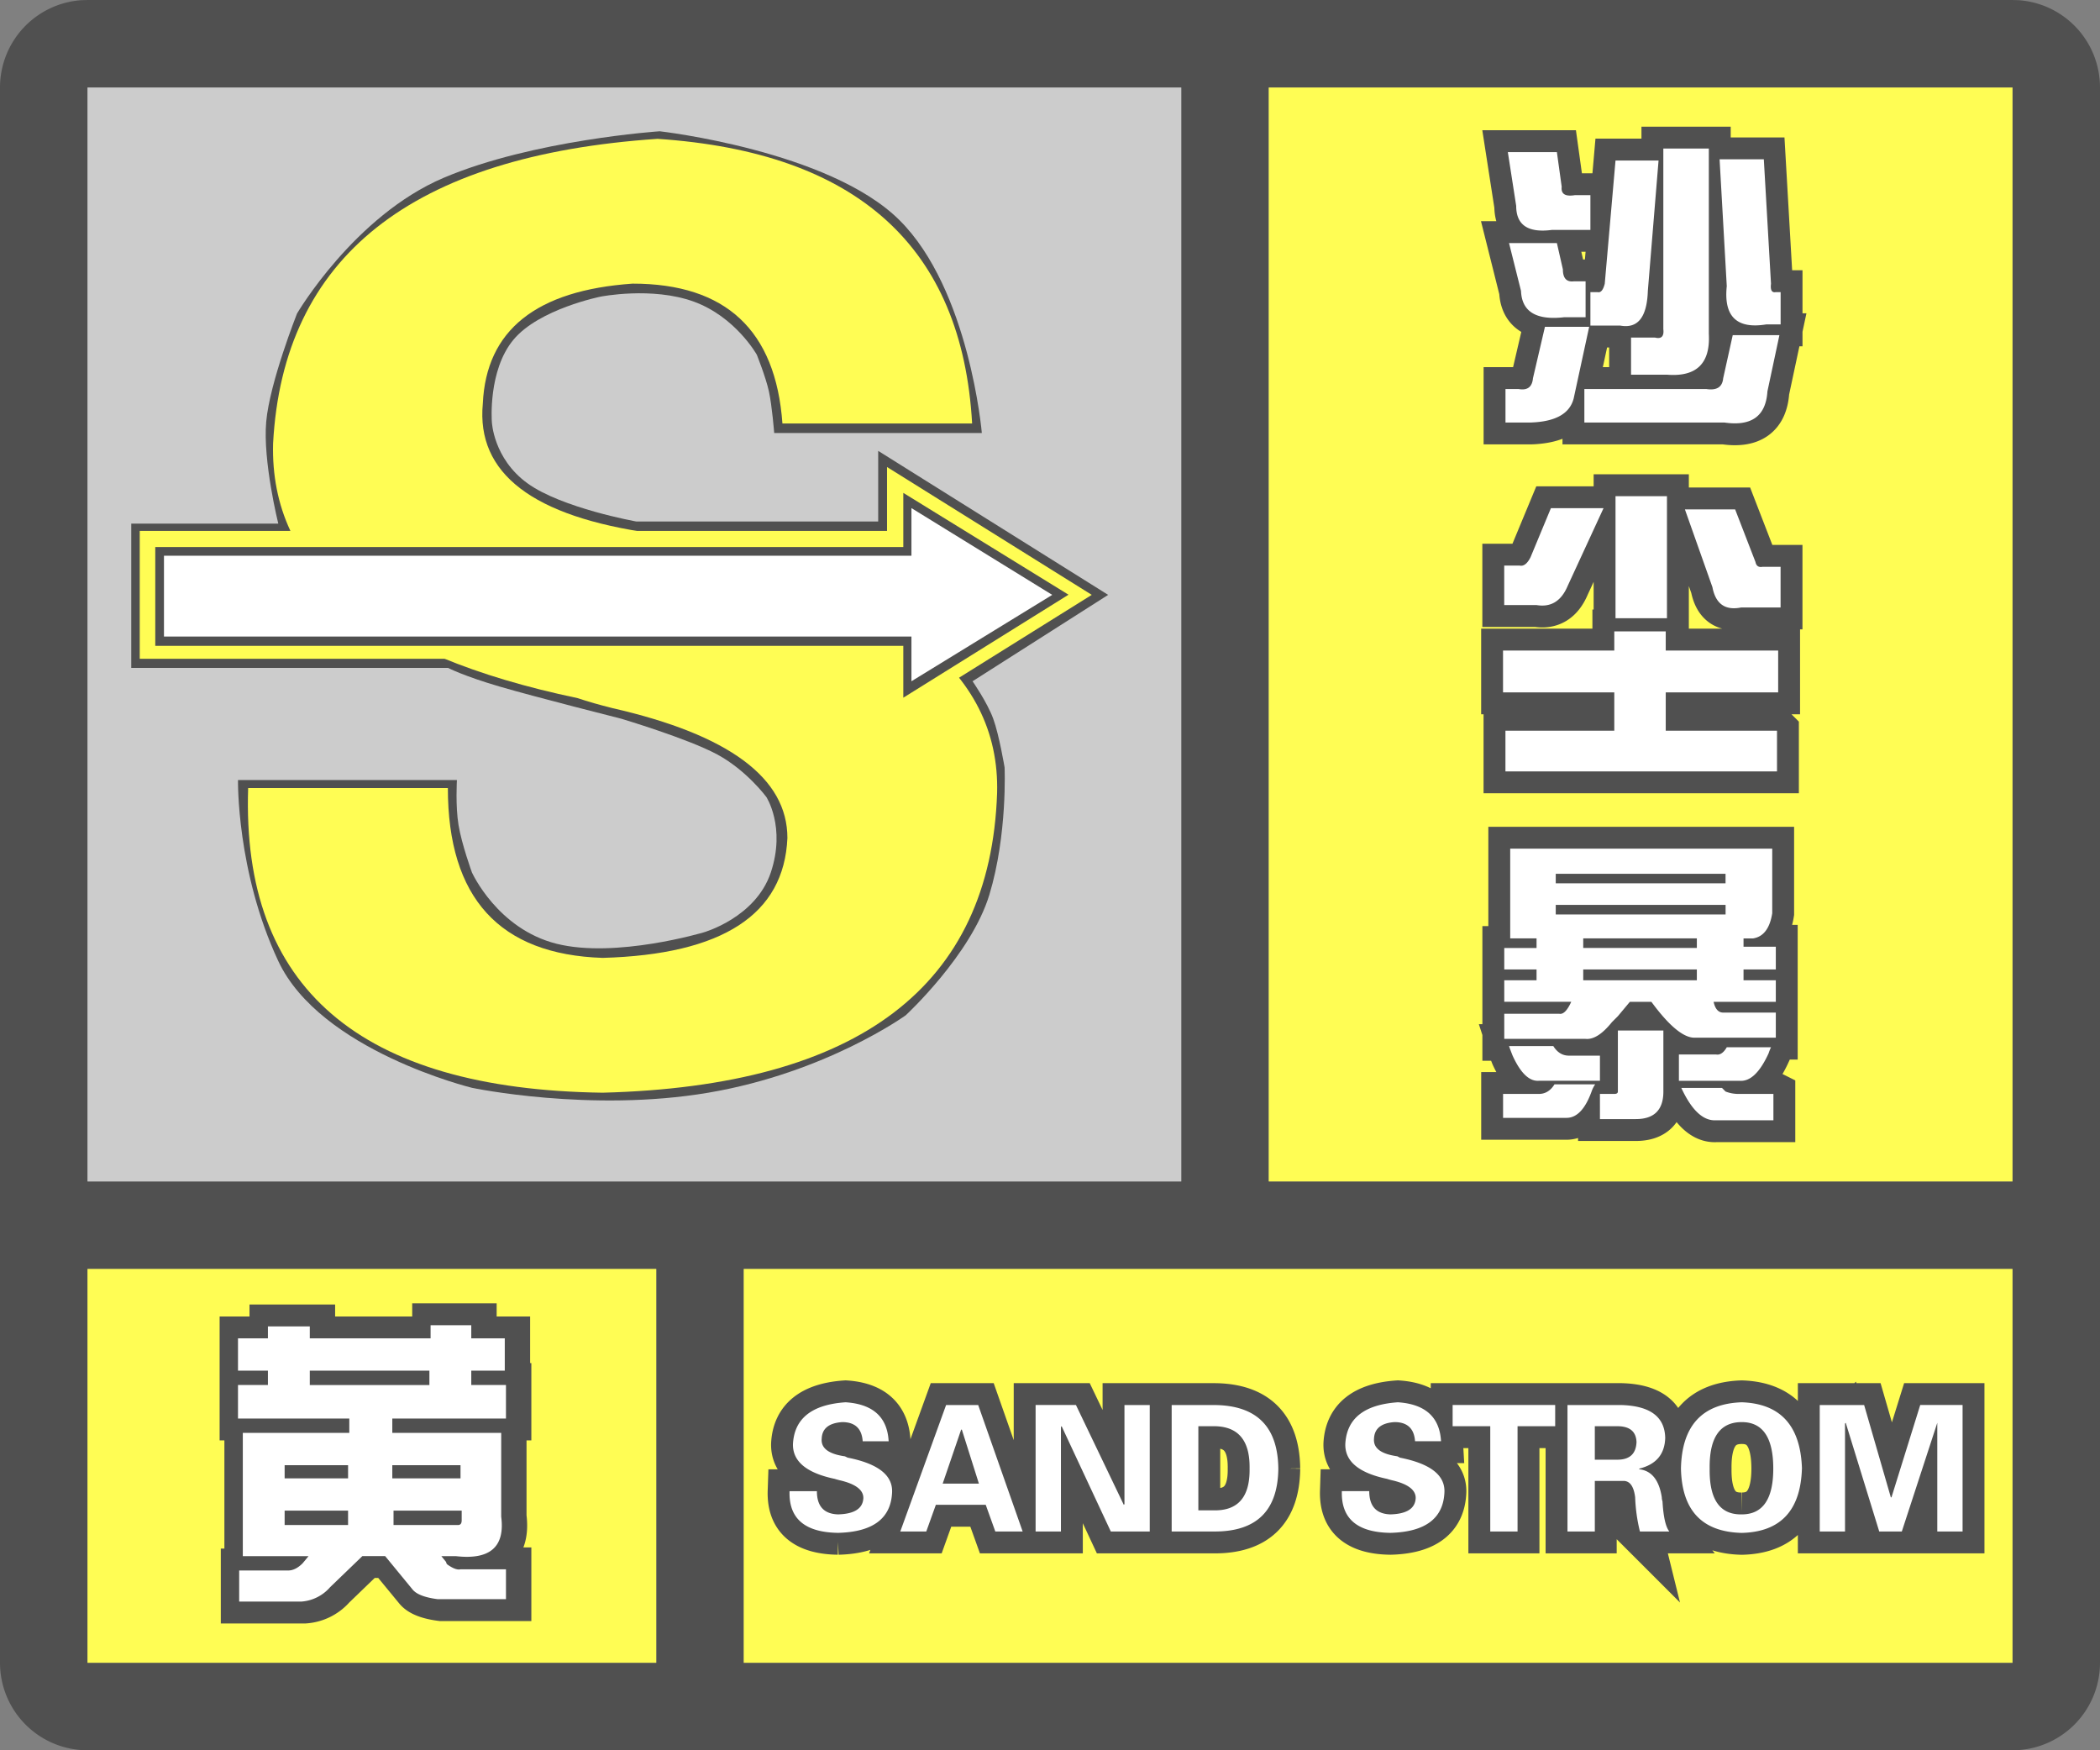 <svg width="48" height="40" fill="none" xmlns="http://www.w3.org/2000/svg"><rect width="100%" height="100%" fill="#808080" stroke="none"/><g clip-path="url(#a)"><path fill-rule="evenodd" clip-rule="evenodd" d="M0 38a2 2 0 0 0 2 2h44a2 2 0 0 0 2-2V2A2 2 0 0 0 46.15.005L46 0H2l-.15.005A2 2 0 0 0 0 2v36ZM27 2H2v25h25V2ZM2 29v9h13v-9H2Zm15 9h29v-9H17v9Zm29-11V2H29v25h17Z" fill="#505050"/></g><path fill="#FFFD54" d="M2 29h13v9H2z"/><path fill-rule="evenodd" clip-rule="evenodd" d="M7.625 36.273a.959.959 0 0 1-.663.329H5.547v-.711h1.121c.11 0 .219-.055.328-.164l.137-.164H5.629v-2.817h2.434v-.328H5.52v-.766h.683v-.328H5.52v-.738h.683v-.273h.957v.273h2.762v-.3h.93v.3h.765v.738h-.765v.328h.793v.766H9.047v.328h2.488v1.914c.091.693-.255.994-1.039.903h-.328l.11.136c0 .018.008.037.027.055.127.091.228.128.3.11h1.04v.683h-1.56c-.29-.037-.482-.11-.573-.219l-.63-.766h-.519l-.738.711Zm-.465-4.62h2.735v-.329H7.16v.328Zm.875 2.132h-1.45v-.3h1.45v.3Zm1.012 0h1.558v-.3H9.047v.3Zm1.504 1.067H9.074v-.329h1.559v.22c0 .072-.027.109-.082.109Zm-3.965 0h1.45v-.329h-1.45v.329Z" fill="#fff" stroke="#505050"/><path fill-rule="evenodd" clip-rule="evenodd" d="M7.545 36.273a.959.959 0 0 1-.662.329H5.467v-.711h1.121c.11 0 .22-.055.329-.164l.136-.164H5.55v-2.817h2.434v-.328H5.44v-.766h.684v-.328H5.44v-.738h.684v-.273h.957v.273h2.761v-.3h.93v.3h.766v.738h-.766v.328h.793v.766H8.967v.328h2.489v1.914c.09.693-.256.994-1.04.903h-.328l.11.136c0 .018.009.037.027.055.128.091.228.128.3.11h1.04v.683h-1.559c-.291-.037-.483-.11-.574-.219l-.629-.766h-.52l-.738.711Zm-.464-4.62h2.734v-.329H7.081v.328Zm.875 2.132h-1.45v-.3h1.45v.3Zm1.011 0h1.559v-.3H8.967v.3Zm1.504 1.067H8.995v-.329h1.558v.22c0 .072-.027.109-.082.109Zm-3.965 0h1.45v-.329h-1.45v.329Z" fill="#fff"/><path fill="#CCC" d="M2 2h25v25H2z"/><path fill-rule="evenodd" clip-rule="evenodd" d="M17.696 9.896h4.746s-.282-3.278-1.885-4.867C18.955 3.439 15.079 3 15.079 3s-2.89.194-4.937 1.063c-2.046.87-3.353 3.103-3.353 3.103s-.624 1.573-.704 2.471c-.08.898.276 2.33.276 2.33H3v3.297h7.242s.348.183 1.177.426c.829.243 2.777.734 2.777.734s1.523.454 2.196.817c.673.362 1.124.972 1.124.972s.449.688.103 1.725c-.346 1.036-1.535 1.37-1.535 1.37s-2.009.6-3.363.26c-1.354-.34-1.934-1.63-1.934-1.63s-.234-.643-.306-1.082c-.073-.44-.037-1.03-.037-1.03H5.44s-.038 2.083.92 4.136c.96 2.053 4.427 2.898 4.427 2.898s2.707.569 5.404.112c2.697-.457 4.512-1.77 4.512-1.77s1.495-1.38 1.912-2.757c.416-1.376.347-2.907.347-2.907s-.123-.74-.26-1.114c-.137-.374-.472-.855-.472-.855l3.099-1.974-5.256-3.291v1.614h-5.53s-1.706-.306-2.488-.874c-.783-.568-.813-1.407-.813-1.407s-.091-1.168.493-1.872c.584-.704 1.993-.986 1.993-.986s1.174-.233 2.13.114c.956.348 1.44 1.213 1.44 1.213s.203.504.276.834c.073.33.122.956.122.956Z" fill="#505050"/><path d="M13.775 24.972c5.859-.152 8.864-2.435 9.016-6.848.076-2.815-2.397-4.717-7.418-5.706l-.457-.229c-2.739-.38-4.033-1.37-3.88-2.967.076-1.674 1.217-2.587 3.424-2.74 2.13 0 3.271 1.066 3.424 3.196h4.336c-.228-4.032-2.625-6.2-7.19-6.505-5.63.38-8.56 2.701-8.788 6.962-.076 2.891 2.245 4.832 6.962 5.82.228.077.495.153.799.229 2.663.608 3.995 1.598 3.995 2.967-.076 1.75-1.484 2.663-4.223 2.74-2.359-.077-3.538-1.37-3.538-3.881H5.672c-.153 4.565 2.548 6.886 8.103 6.962Z" fill="#FFFD54"/><path fill-rule="evenodd" clip-rule="evenodd" d="m24.955 13.595-4.68-2.922v1.46H3.194v2.923h17.08v1.46l4.68-2.921Z" fill="#FFFD54"/><path fill-rule="evenodd" clip-rule="evenodd" d="M20.647 11.264v1.238H3.549v2.258h17.098v1.185l3.776-2.354-3.776-2.327Z" fill="#505050"/><path fill-rule="evenodd" clip-rule="evenodd" d="M20.833 12.7v-1.088l3.218 1.983-3.218 1.974v-1.022H3.748V12.7h17.085Z" fill="#fff"/><path fill="#FFFD54" d="M29 2h17v25H29z"/><path fill-rule="evenodd" clip-rule="evenodd" d="M38.102 8.563c.674.054.993-.256.957-.93V3.395h-1.04v4.128c.019.165-.045.228-.19.192h-.548v.848h.82Zm-3.446-3.856c0 .438.274.62.82.547h.876V4.46h-.356c-.219.036-.319-.027-.3-.191l-.11-.793h-1.121l.191 1.23Zm5.715 2.707c-.674.11-.975-.182-.902-.875l-.164-2.898h1.011l.164 2.843c-.018.146.019.21.11.192h.11v.738h-.329Zm-3.336.027c.401.073.61-.191.63-.793l.245-2.98h-.984l-.246 2.816c-.037.146-.091.21-.164.192h-.164v.765h.683ZM35.75 7.25c-.638.073-.966-.128-.984-.602l-.274-1.093h1.094l.137.601c0 .2.082.292.246.274h.273v.82h-.492Zm-.766 2.406c.566-.018.894-.2.985-.547l.355-1.64h-1.011l-.274 1.176c-.018.2-.128.282-.328.246h-.3v.765h.573Zm5.414-.71c-.036.564-.364.801-.984.71h-3.2v-.765h2.79c.237.036.364-.046.383-.246l.218-.985h1.067l-.274 1.285Zm-3.472 5.183h1.176v-2.79h-1.176v2.79Zm-1.094-.738c-.146.346-.383.492-.71.437h-.74v-.902h.356c.091.018.173-.046.246-.192l.465-1.12h1.203l-.82 1.777Zm3.309.027c.073.383.291.538.656.465h.902v-.93h-.41c-.091.018-.146-.018-.164-.11l-.465-1.202h-1.148l.629 1.777Zm1.476 3.281v.93H34.41v-.93h2.488v-.875h-2.543v-.957h2.543v-.437h1.176v.437h2.57v.957h-2.57v.875h2.543Zm-4.375 7.043c.183.018.383-.11.602-.383l.136-.136.274-.328h.492c.401.546.73.82.984.82h1.86v-.574h-1.203c-.11 0-.183-.082-.219-.246h1.422v-.493h-.738v-.246h.738v-.52h-.738v-.19h.218c.237-.037.383-.229.438-.575v-1.476h-5.989v2.05h.602v.22h-.738v.491h.738v.246h-.738v.492h1.531c-.091.201-.182.292-.273.274h-1.258v.574h1.86Zm-.683-3.555h3.882v-.218H35.56v.218Zm3.882.711H35.56v-.218h3.882v.218Zm-3.254.766h2.598v-.219h-2.597v.22Zm2.598.738h-2.597v-.246h2.597v.246Zm-.765 2.543c0 .42-.21.63-.63.63h-.82V25h.328c.055 0 .082-.018.082-.055v-1.394h1.04v1.394Zm-1.45-.246v-.574h-.71c-.146 0-.265-.073-.356-.219h-1.012c.018.055.046.128.082.219.183.401.383.592.602.574h1.394Zm3.856-.629c-.2.438-.42.647-.657.63h-1.394v-.602h.848c.09.018.173-.037.246-.164h1.011a1.048 1.048 0 0 0-.054.136Zm-4.621 1.477c.237 0 .428-.2.574-.602a.691.691 0 0 1 .082-.164h-.93c-.09.146-.21.219-.355.219h-.82v.547h1.449Zm4.73-.547v.602h-1.312c-.292.018-.556-.228-.793-.739h.93l.081.082a.802.802 0 0 0 .301.055h.793Z" fill="#fff" stroke="#505050"/><path fill-rule="evenodd" clip-rule="evenodd" d="M38.102 8.563c.674.054.993-.256.957-.93V3.395h-1.04v4.128c.019.165-.045.228-.19.192h-.548v.848h.82Zm-3.446-3.856c0 .438.274.62.82.547h.876V4.46h-.356c-.219.036-.319-.027-.3-.191l-.11-.793h-1.121l.191 1.23Zm5.715 2.707c-.674.11-.975-.182-.902-.875l-.164-2.898h1.011l.164 2.843c-.018.146.019.21.11.192h.11v.738h-.329Zm-3.336.027c.401.073.61-.191.63-.793l.245-2.98h-.984l-.246 2.816c-.037.146-.091.21-.164.192h-.164v.765h.683ZM35.75 7.25c-.638.073-.966-.128-.984-.602l-.274-1.093h1.094l.137.601c0 .2.082.292.246.274h.273v.82h-.492Zm-.766 2.406c.566-.018.894-.2.985-.547l.355-1.64h-1.011l-.274 1.176c-.018.2-.128.282-.328.246h-.3v.765h.573Zm5.414-.71c-.036.564-.364.801-.984.71h-3.2v-.765h2.79c.237.036.364-.046.383-.246l.218-.985h1.067l-.274 1.285Zm-3.472 5.183h1.176v-2.79h-1.176v2.79Zm-1.094-.738c-.146.346-.383.492-.71.437h-.74v-.902h.356c.091.018.173-.046.246-.192l.465-1.12h1.203l-.82 1.777Zm3.309.027c.073.383.291.538.656.465h.902v-.93h-.41c-.091.018-.146-.018-.164-.11l-.465-1.202h-1.148l.629 1.777Zm1.476 3.281v.93H34.41v-.93h2.488v-.875h-2.543v-.957h2.543v-.437h1.176v.437h2.57v.957h-2.57v.875h2.543Zm-4.375 7.043c.183.018.383-.11.602-.383l.136-.136.274-.328h.492c.401.546.73.82.984.82h1.86v-.574h-1.203c-.11 0-.183-.082-.219-.246h1.422v-.493h-.738v-.246h.738v-.52h-.738v-.19h.218c.237-.037.383-.229.438-.575v-1.476h-5.989v2.05h.602v.22h-.738v.491h.738v.246h-.738v.492h1.531c-.091.201-.182.292-.273.274h-1.258v.574h1.86Zm-.683-3.555h3.882v-.218H35.56v.218Zm3.882.711H35.56v-.218h3.882v.218Zm-3.254.766h2.598v-.219h-2.597v.22Zm2.598.738h-2.597v-.246h2.597v.246Zm-.765 2.543c0 .42-.21.63-.63.63h-.82V25h.328c.055 0 .082-.018.082-.055v-1.394h1.04v1.394Zm-1.45-.246v-.574h-.71c-.146 0-.265-.073-.356-.219h-1.012c.018.055.046.128.082.219.183.401.383.592.602.574h1.394Zm3.856-.629c-.2.438-.42.647-.657.63h-1.394v-.602h.848c.09.018.173-.037.246-.164h1.011a1.048 1.048 0 0 0-.054.136Zm-4.621 1.477c.237 0 .428-.2.574-.602a.691.691 0 0 1 .082-.164h-.93c-.09.146-.21.219-.355.219h-.82v.547h1.449Zm4.73-.547v.602h-1.312c-.292.018-.556-.228-.793-.739h.93l.081.082a.802.802 0 0 0 .301.055h.793Z" fill="#fff"/><path fill="#FFFD54" d="M17 29h29v9H17z"/><path fill-rule="evenodd" clip-rule="evenodd" d="M19.156 35.031c.802-.02 1.214-.333 1.235-.937.01-.386-.328-.646-1.016-.782l-.063-.03c-.375-.053-.552-.188-.53-.407.01-.23.166-.354.468-.375.292 0 .448.146.469.438h.593c-.03-.553-.359-.85-.984-.891-.77.052-1.172.37-1.203.953-.01.396.307.661.953.797.031.01.068.02.11.031.364.083.546.219.546.406-.01.24-.203.365-.578.375-.323-.01-.484-.187-.484-.53h-.625c-.021.624.349.942 1.11.952ZM21.172 35l.219-.61h1.14l.219.61h.625l-1.016-2.89h-.734L20.578 35h.594Zm.375-1.094h.828l-.39-1.234h-.016l-.422 1.234ZM24.25 35v-2.39l.016-.016L25.39 35h.89v-2.89h-.578v2.265l-.015.016-1.094-2.282h-.922V35h.578Zm4.969-1.438c-.01.959-.495 1.438-1.453 1.438h-.985v-2.89h.985c.958.01 1.442.494 1.453 1.453Zm-1.5.954h-.328v-1.922h.328c.573-.01.854.312.843.968.01.657-.27.974-.843.954Zm5.297-.422c-.021.604-.433.916-1.235.937-.76-.01-1.13-.328-1.11-.953h.626c0 .344.161.521.484.531.375-.01.568-.135.578-.375 0-.187-.182-.323-.547-.406a1.506 1.506 0 0 1-.109-.031c-.646-.136-.963-.401-.953-.797.031-.583.432-.901 1.203-.953.625.042.953.338.985.89h-.594c-.021-.291-.177-.437-.469-.437-.302.02-.458.146-.469.375-.02.219.157.354.532.406l.062.032c.688.135 1.026.395 1.016.78Zm1.672-1.5h.859v-.485h-2.344v.485h.86V35h.624v-2.406Zm1.765 1.25V35h-.625v-2.89h1.234c.657.02.99.27 1 .75-.01.374-.208.609-.593.703v.015c.281.031.453.245.515.64 0 .032.006.063.016.094.02.355.073.584.156.688h-.672a3.817 3.817 0 0 1-.109-.781c-.031-.25-.12-.375-.266-.375h-.656Zm.516-.485h-.516v-.765h.516c.281 0 .427.12.437.36-.01.27-.156.405-.437.405Zm4.218.203c-.03.959-.49 1.448-1.374 1.47-.907-.022-1.37-.511-1.391-1.47.02-.979.484-1.484 1.39-1.515.886.031 1.344.536 1.376 1.516Zm-1.374 1.047c-.5.01-.745-.338-.735-1.047-.01-.708.234-1.062.734-1.062.48 0 .72.354.72 1.063 0 .697-.24 1.046-.72 1.046Zm2.359-2.078V35h-.578v-2.89h1.015l.61 2.109h.015l.657-2.11h.968V35h-.578v-2.484L43.47 35h-.516l-.766-2.484-.015.015Z" fill="#fff" stroke="#505050"/><path fill-rule="evenodd" clip-rule="evenodd" d="M19.156 35.031c.802-.02 1.214-.333 1.235-.937.01-.386-.328-.646-1.016-.782l-.063-.03c-.375-.053-.552-.188-.53-.407.01-.23.166-.354.468-.375.292 0 .448.146.469.438h.593c-.03-.553-.359-.85-.984-.891-.77.052-1.172.37-1.203.953-.01.396.307.661.953.797.031.01.068.02.11.031.364.083.546.219.546.406-.01.24-.203.365-.578.375-.323-.01-.484-.187-.484-.53h-.625c-.021.624.349.942 1.11.952ZM21.172 35l.219-.61h1.14l.219.61h.625l-1.016-2.89h-.734L20.578 35h.594Zm.375-1.094h.828l-.39-1.234h-.016l-.422 1.234ZM24.25 35v-2.39l.016-.016L25.39 35h.89v-2.89h-.578v2.265l-.015.016-1.094-2.282h-.922V35h.578Zm4.969-1.438c-.01.959-.495 1.438-1.453 1.438h-.985v-2.89h.985c.958.01 1.442.494 1.453 1.453Zm-1.5.954h-.328v-1.922h.328c.573-.01.854.312.843.968.01.657-.27.974-.843.954Zm5.297-.422c-.021.604-.433.916-1.235.937-.76-.01-1.13-.328-1.11-.953h.626c0 .344.161.521.484.531.375-.01.568-.135.578-.375 0-.187-.182-.323-.547-.406a1.506 1.506 0 0 1-.109-.031c-.646-.136-.963-.401-.953-.797.031-.583.432-.901 1.203-.953.625.042.953.338.985.89h-.594c-.021-.291-.177-.437-.469-.437-.302.02-.458.146-.469.375-.02.219.157.354.532.406l.062.032c.688.135 1.026.395 1.016.78Zm1.672-1.5h.859v-.485h-2.344v.485h.86V35h.624v-2.406Zm1.765 1.25V35h-.625v-2.89h1.234c.657.02.99.27 1 .75-.01.374-.208.609-.593.703v.015c.281.031.453.245.515.64 0 .032.006.063.016.094.02.355.073.584.156.688h-.672a3.817 3.817 0 0 1-.109-.781c-.031-.25-.12-.375-.266-.375h-.656Zm.516-.485h-.516v-.765h.516c.281 0 .427.12.437.36-.01.27-.156.405-.437.405Zm4.218.203c-.03.959-.49 1.448-1.374 1.47-.907-.022-1.37-.511-1.391-1.47.02-.979.484-1.484 1.39-1.515.886.031 1.344.536 1.376 1.516Zm-1.374 1.047c-.5.01-.745-.338-.735-1.047-.01-.708.234-1.062.734-1.062.48 0 .72.354.72 1.063 0 .697-.24 1.046-.72 1.046Zm2.359-2.078V35h-.578v-2.89h1.015l.61 2.109h.015l.657-2.11h.968V35h-.578v-2.484L43.47 35h-.516l-.766-2.484-.015.015Z" fill="#fff"/><defs><clipPath id="a"><path fill="#fff" d="M0 0h48v40H0z"/></clipPath></defs></svg>